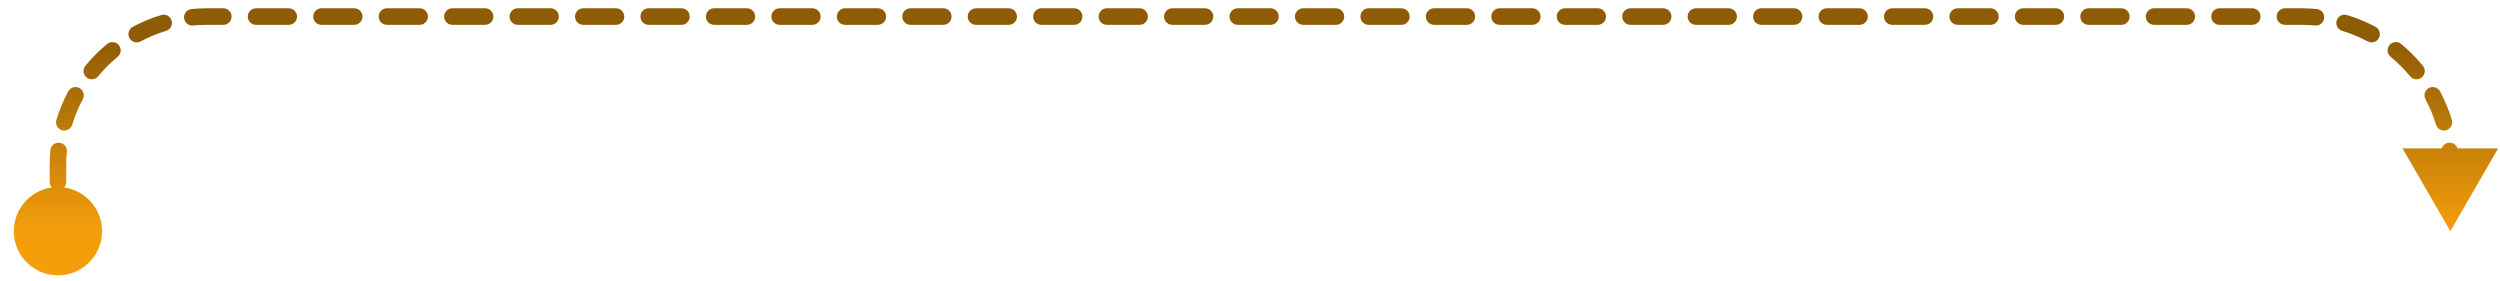 <svg width="151" height="17" viewBox="0 0 151 17" fill="none" xmlns="http://www.w3.org/2000/svg">
<path d="M0.833 13.964C0.833 15.436 2.027 16.63 3.5 16.63C4.973 16.63 6.167 15.436 6.167 13.964C6.167 12.491 4.973 11.297 3.5 11.297C2.027 11.297 0.833 12.491 0.833 13.964ZM148 13.964L150.887 8.964H145.113L148 13.964ZM4 12.973C4 12.697 3.776 12.473 3.5 12.473C3.224 12.473 3 12.697 3 12.973H4ZM3 10.991C3 11.267 3.224 11.491 3.5 11.491C3.776 11.491 4 11.267 4 10.991H3ZM4.04 9.166C4.067 8.891 3.866 8.647 3.591 8.62C3.316 8.593 3.072 8.794 3.045 9.069L4.04 9.166ZM3.407 7.242C3.327 7.506 3.476 7.785 3.74 7.865C4.005 7.945 4.284 7.796 4.364 7.532L3.407 7.242ZM5.002 5.993C5.132 5.749 5.041 5.446 4.797 5.316C4.554 5.186 4.251 5.277 4.12 5.521L5.002 5.993ZM5.156 3.973C4.981 4.186 5.012 4.501 5.225 4.677C5.439 4.852 5.754 4.821 5.929 4.608L5.156 3.973ZM7.108 3.429C7.321 3.254 7.352 2.939 7.177 2.725C7.001 2.512 6.686 2.481 6.473 2.656L7.108 3.429ZM8.021 1.62C7.777 1.751 7.686 2.054 7.816 2.297C7.946 2.541 8.249 2.632 8.493 2.502L8.021 1.62ZM10.031 1.864C10.296 1.784 10.445 1.505 10.365 1.24C10.285 0.976 10.006 0.827 9.742 0.907L10.031 1.864ZM11.569 0.545C11.294 0.572 11.093 0.816 11.12 1.091C11.147 1.366 11.391 1.567 11.666 1.54L11.569 0.545ZM13.488 1.5C13.764 1.5 13.988 1.276 13.988 1C13.988 0.724 13.764 0.5 13.488 0.5V1.5ZM15.465 0.5C15.189 0.5 14.965 0.724 14.965 1C14.965 1.276 15.189 1.5 15.465 1.5V0.5ZM17.441 1.5C17.718 1.5 17.941 1.276 17.941 1C17.941 0.724 17.718 0.5 17.441 0.5V1.5ZM19.418 0.5C19.142 0.5 18.918 0.724 18.918 1C18.918 1.276 19.142 1.5 19.418 1.5V0.5ZM21.395 1.5C21.671 1.5 21.895 1.276 21.895 1C21.895 0.724 21.671 0.5 21.395 0.5V1.5ZM23.371 0.5C23.095 0.5 22.871 0.724 22.871 1C22.871 1.276 23.095 1.5 23.371 1.5V0.5ZM25.348 1.5C25.624 1.5 25.848 1.276 25.848 1C25.848 0.724 25.624 0.5 25.348 0.5V1.5ZM27.324 0.5C27.048 0.5 26.824 0.724 26.824 1C26.824 1.276 27.048 1.5 27.324 1.5V0.5ZM29.301 1.5C29.577 1.5 29.801 1.276 29.801 1C29.801 0.724 29.577 0.5 29.301 0.5V1.5ZM31.277 0.5C31.001 0.5 30.777 0.724 30.777 1C30.777 1.276 31.001 1.5 31.277 1.5V0.5ZM33.254 1.5C33.53 1.5 33.754 1.276 33.754 1C33.754 0.724 33.53 0.5 33.254 0.5V1.5ZM35.23 0.5C34.954 0.5 34.73 0.724 34.73 1C34.73 1.276 34.954 1.5 35.23 1.5V0.5ZM37.207 1.5C37.483 1.5 37.707 1.276 37.707 1C37.707 0.724 37.483 0.5 37.207 0.5V1.5ZM39.184 0.5C38.907 0.5 38.684 0.724 38.684 1C38.684 1.276 38.907 1.5 39.184 1.5V0.5ZM41.16 1.5C41.436 1.5 41.66 1.276 41.66 1C41.66 0.724 41.436 0.5 41.16 0.5V1.5ZM43.137 0.5C42.861 0.5 42.637 0.724 42.637 1C42.637 1.276 42.861 1.5 43.137 1.5V0.5ZM45.113 1.5C45.389 1.5 45.613 1.276 45.613 1C45.613 0.724 45.389 0.5 45.113 0.5V1.5ZM47.09 0.5C46.814 0.5 46.59 0.724 46.59 1C46.59 1.276 46.814 1.5 47.09 1.5V0.5ZM49.066 1.5C49.343 1.5 49.566 1.276 49.566 1C49.566 0.724 49.343 0.5 49.066 0.5V1.5ZM51.043 0.5C50.767 0.5 50.543 0.724 50.543 1C50.543 1.276 50.767 1.5 51.043 1.5V0.5ZM53.02 1.5C53.296 1.5 53.52 1.276 53.52 1C53.52 0.724 53.296 0.5 53.02 0.5V1.5ZM54.996 0.5C54.72 0.5 54.496 0.724 54.496 1C54.496 1.276 54.72 1.5 54.996 1.5V0.5ZM56.973 1.5C57.249 1.5 57.473 1.276 57.473 1C57.473 0.724 57.249 0.5 56.973 0.5V1.5ZM58.949 0.5C58.673 0.5 58.449 0.724 58.449 1C58.449 1.276 58.673 1.5 58.949 1.5V0.5ZM60.926 1.5C61.202 1.5 61.426 1.276 61.426 1C61.426 0.724 61.202 0.5 60.926 0.5V1.5ZM62.902 0.5C62.626 0.5 62.402 0.724 62.402 1C62.402 1.276 62.626 1.5 62.902 1.5V0.5ZM64.879 1.5C65.155 1.5 65.379 1.276 65.379 1C65.379 0.724 65.155 0.5 64.879 0.5V1.5ZM66.856 0.5C66.579 0.5 66.356 0.724 66.356 1C66.356 1.276 66.579 1.5 66.856 1.5V0.5ZM68.832 1.5C69.108 1.5 69.332 1.276 69.332 1C69.332 0.724 69.108 0.5 68.832 0.5V1.5ZM70.809 0.5C70.532 0.5 70.309 0.724 70.309 1C70.309 1.276 70.532 1.5 70.809 1.5V0.5ZM72.785 1.5C73.061 1.5 73.285 1.276 73.285 1C73.285 0.724 73.061 0.5 72.785 0.5V1.5ZM74.762 0.5C74.486 0.5 74.262 0.724 74.262 1C74.262 1.276 74.486 1.5 74.762 1.5V0.5ZM76.738 1.5C77.014 1.5 77.238 1.276 77.238 1C77.238 0.724 77.014 0.5 76.738 0.5V1.5ZM78.715 0.5C78.439 0.5 78.215 0.724 78.215 1C78.215 1.276 78.439 1.5 78.715 1.5V0.5ZM80.691 1.5C80.968 1.5 81.191 1.276 81.191 1C81.191 0.724 80.968 0.5 80.691 0.5V1.5ZM82.668 0.5C82.392 0.5 82.168 0.724 82.168 1C82.168 1.276 82.392 1.5 82.668 1.5V0.5ZM84.644 1.5C84.921 1.5 85.144 1.276 85.144 1C85.144 0.724 84.921 0.5 84.644 0.5V1.5ZM86.621 0.5C86.345 0.5 86.121 0.724 86.121 1C86.121 1.276 86.345 1.5 86.621 1.5V0.5ZM88.598 1.5C88.874 1.5 89.098 1.276 89.098 1C89.098 0.724 88.874 0.5 88.598 0.5V1.5ZM90.574 0.5C90.298 0.5 90.074 0.724 90.074 1C90.074 1.276 90.298 1.5 90.574 1.5V0.5ZM92.551 1.5C92.827 1.5 93.051 1.276 93.051 1C93.051 0.724 92.827 0.5 92.551 0.5V1.5ZM94.527 0.5C94.251 0.5 94.027 0.724 94.027 1C94.027 1.276 94.251 1.5 94.527 1.5V0.5ZM96.504 1.5C96.78 1.5 97.004 1.276 97.004 1C97.004 0.724 96.78 0.5 96.504 0.5V1.5ZM98.481 0.5C98.204 0.5 97.981 0.724 97.981 1C97.981 1.276 98.204 1.5 98.481 1.5V0.5ZM100.457 1.5C100.733 1.5 100.957 1.276 100.957 1C100.957 0.724 100.733 0.5 100.457 0.5V1.5ZM102.434 0.5C102.157 0.5 101.934 0.724 101.934 1C101.934 1.276 102.157 1.5 102.434 1.5V0.5ZM104.41 1.5C104.686 1.5 104.91 1.276 104.91 1C104.91 0.724 104.686 0.5 104.41 0.5V1.5ZM106.387 0.5C106.111 0.5 105.887 0.724 105.887 1C105.887 1.276 106.111 1.5 106.387 1.5V0.5ZM108.363 1.5C108.639 1.5 108.863 1.276 108.863 1C108.863 0.724 108.639 0.5 108.363 0.5V1.5ZM110.34 0.5C110.064 0.5 109.84 0.724 109.84 1C109.84 1.276 110.064 1.5 110.34 1.5V0.5ZM112.316 1.5C112.593 1.5 112.816 1.276 112.816 1C112.816 0.724 112.593 0.5 112.316 0.5V1.5ZM114.293 0.5C114.017 0.5 113.793 0.724 113.793 1C113.793 1.276 114.017 1.5 114.293 1.5V0.5ZM116.27 1.5C116.546 1.5 116.77 1.276 116.77 1C116.77 0.724 116.546 0.5 116.27 0.5V1.5ZM118.246 0.5C117.97 0.5 117.746 0.724 117.746 1C117.746 1.276 117.97 1.5 118.246 1.5V0.5ZM120.223 1.5C120.499 1.5 120.723 1.276 120.723 1C120.723 0.724 120.499 0.5 120.223 0.5V1.5ZM122.199 0.5C121.923 0.5 121.699 0.724 121.699 1C121.699 1.276 121.923 1.5 122.199 1.5V0.5ZM124.176 1.5C124.452 1.5 124.676 1.276 124.676 1C124.676 0.724 124.452 0.5 124.176 0.5V1.5ZM126.152 0.5C125.876 0.5 125.652 0.724 125.652 1C125.652 1.276 125.876 1.5 126.152 1.5V0.5ZM128.129 1.5C128.405 1.5 128.629 1.276 128.629 1C128.629 0.724 128.405 0.5 128.129 0.5V1.5ZM130.105 0.5C129.829 0.5 129.605 0.724 129.605 1C129.605 1.276 129.829 1.5 130.105 1.5V0.5ZM132.082 1.5C132.358 1.5 132.582 1.276 132.582 1C132.582 0.724 132.358 0.5 132.082 0.5V1.5ZM134.059 0.5C133.782 0.5 133.559 0.724 133.559 1C133.559 1.276 133.782 1.5 134.059 1.5V0.5ZM136.035 1.5C136.311 1.5 136.535 1.276 136.535 1C136.535 0.724 136.311 0.5 136.035 0.5V1.5ZM138.012 0.5C137.736 0.5 137.512 0.724 137.512 1C137.512 1.276 137.736 1.5 138.012 1.5V0.5ZM139.834 1.54C140.109 1.567 140.353 1.366 140.38 1.091C140.407 0.816 140.206 0.572 139.931 0.545L139.834 1.54ZM141.758 0.907C141.494 0.827 141.215 0.976 141.135 1.24C141.055 1.505 141.204 1.784 141.468 1.864L141.758 0.907ZM143.007 2.502C143.251 2.632 143.554 2.541 143.684 2.297C143.814 2.054 143.723 1.751 143.479 1.62L143.007 2.502ZM145.027 2.656C144.814 2.481 144.499 2.512 144.323 2.725C144.148 2.939 144.179 3.254 144.392 3.429L145.027 2.656ZM145.571 4.608C145.746 4.821 146.061 4.852 146.275 4.677C146.488 4.501 146.519 4.186 146.344 3.973L145.571 4.608ZM147.38 5.521C147.249 5.277 146.946 5.186 146.703 5.316C146.459 5.446 146.368 5.749 146.498 5.993L147.38 5.521ZM147.136 7.532C147.216 7.796 147.495 7.945 147.76 7.865C148.024 7.785 148.173 7.506 148.093 7.242L147.136 7.532ZM148.455 9.069C148.428 8.794 148.184 8.593 147.909 8.62C147.634 8.647 147.433 8.891 147.46 9.166L148.455 9.069ZM147.5 10.991C147.5 11.267 147.724 11.491 148 11.491C148.276 11.491 148.5 11.267 148.5 10.991H147.5ZM148.5 12.973C148.5 12.697 148.276 12.473 148 12.473C147.724 12.473 147.5 12.697 147.5 12.973H148.5ZM4 13.964V12.973H3V13.964H4ZM4 10.991V10H3V10.991H4ZM4 10C4 9.718 4.014 9.44 4.04 9.166L3.045 9.069C3.015 9.375 3 9.686 3 10H4ZM4.364 7.532C4.527 6.994 4.741 6.479 5.002 5.993L4.12 5.521C3.829 6.065 3.589 6.64 3.407 7.242L4.364 7.532ZM5.929 4.608C6.283 4.177 6.677 3.783 7.108 3.429L6.473 2.656C5.992 3.051 5.551 3.492 5.156 3.973L5.929 4.608ZM8.493 2.502C8.979 2.241 9.494 2.027 10.031 1.864L9.742 0.907C9.14 1.089 8.565 1.329 8.021 1.62L8.493 2.502ZM11.666 1.54C11.94 1.514 12.218 1.5 12.5 1.5V0.5C12.186 0.5 11.876 0.515 11.569 0.545L11.666 1.54ZM12.5 1.5H13.488V0.5H12.5V1.5ZM15.465 1.5H17.441V0.5H15.465V1.5ZM19.418 1.5H21.395V0.5H19.418V1.5ZM23.371 1.5H25.348V0.5H23.371V1.5ZM27.324 1.5H29.301V0.5H27.324V1.5ZM31.277 1.5H33.254V0.5H31.277V1.5ZM35.23 1.5H37.207V0.5H35.23V1.5ZM39.184 1.5H41.16V0.5H39.184V1.5ZM43.137 1.5H45.113V0.5H43.137V1.5ZM47.09 1.5H49.066V0.5H47.09V1.5ZM51.043 1.5H53.02V0.5H51.043V1.5ZM54.996 1.5H56.973V0.5H54.996V1.5ZM58.949 1.5H60.926V0.5H58.949V1.5ZM62.902 1.5H64.879V0.5H62.902V1.5ZM66.856 1.5H68.832V0.5H66.856V1.5ZM70.809 1.5H72.785V0.5H70.809V1.5ZM74.762 1.5H76.738V0.5H74.762V1.5ZM78.715 1.5H80.691V0.5H78.715V1.5ZM82.668 1.5H84.644V0.5H82.668V1.5ZM86.621 1.5H88.598V0.5H86.621V1.5ZM90.574 1.5H92.551V0.5H90.574V1.5ZM94.527 1.5H96.504V0.5H94.527V1.5ZM98.481 1.5H100.457V0.5H98.481V1.5ZM102.434 1.5H104.41V0.5H102.434V1.5ZM106.387 1.5H108.363V0.5H106.387V1.5ZM110.34 1.5H112.316V0.5H110.34V1.5ZM114.293 1.5H116.27V0.5H114.293V1.5ZM118.246 1.5H120.223V0.5H118.246V1.5ZM122.199 1.5H124.176V0.5H122.199V1.5ZM126.152 1.5H128.129V0.5H126.152V1.5ZM130.105 1.5H132.082V0.5H130.105V1.5ZM134.059 1.5H136.035V0.5H134.059V1.5ZM138.012 1.5H139V0.5H138.012V1.5ZM139 1.5C139.282 1.5 139.56 1.514 139.834 1.54L139.931 0.545C139.625 0.515 139.314 0.5 139 0.5V1.5ZM141.468 1.864C142.006 2.027 142.521 2.241 143.007 2.502L143.479 1.62C142.935 1.329 142.36 1.089 141.758 0.907L141.468 1.864ZM144.392 3.429C144.823 3.783 145.217 4.177 145.571 4.608L146.344 3.973C145.949 3.492 145.508 3.051 145.027 2.656L144.392 3.429ZM146.498 5.993C146.759 6.479 146.973 6.994 147.136 7.532L148.093 7.242C147.911 6.64 147.671 6.065 147.38 5.521L146.498 5.993ZM147.46 9.166C147.486 9.44 147.5 9.718 147.5 10H148.5C148.5 9.686 148.485 9.375 148.455 9.069L147.46 9.166ZM147.5 10V10.991H148.5V10H147.5Z" fill="url(#paint0_linear_427_1874)"/>
<defs>
<linearGradient id="paint0_linear_427_1874" x1="75.75" y1="2.496" x2="75.75" y2="13.964" gradientUnits="userSpaceOnUse">
<stop stop-color="#8F5C06"/>
<stop offset="1" stop-color="#F59E0B"/>
</linearGradient>
</defs>
</svg>
